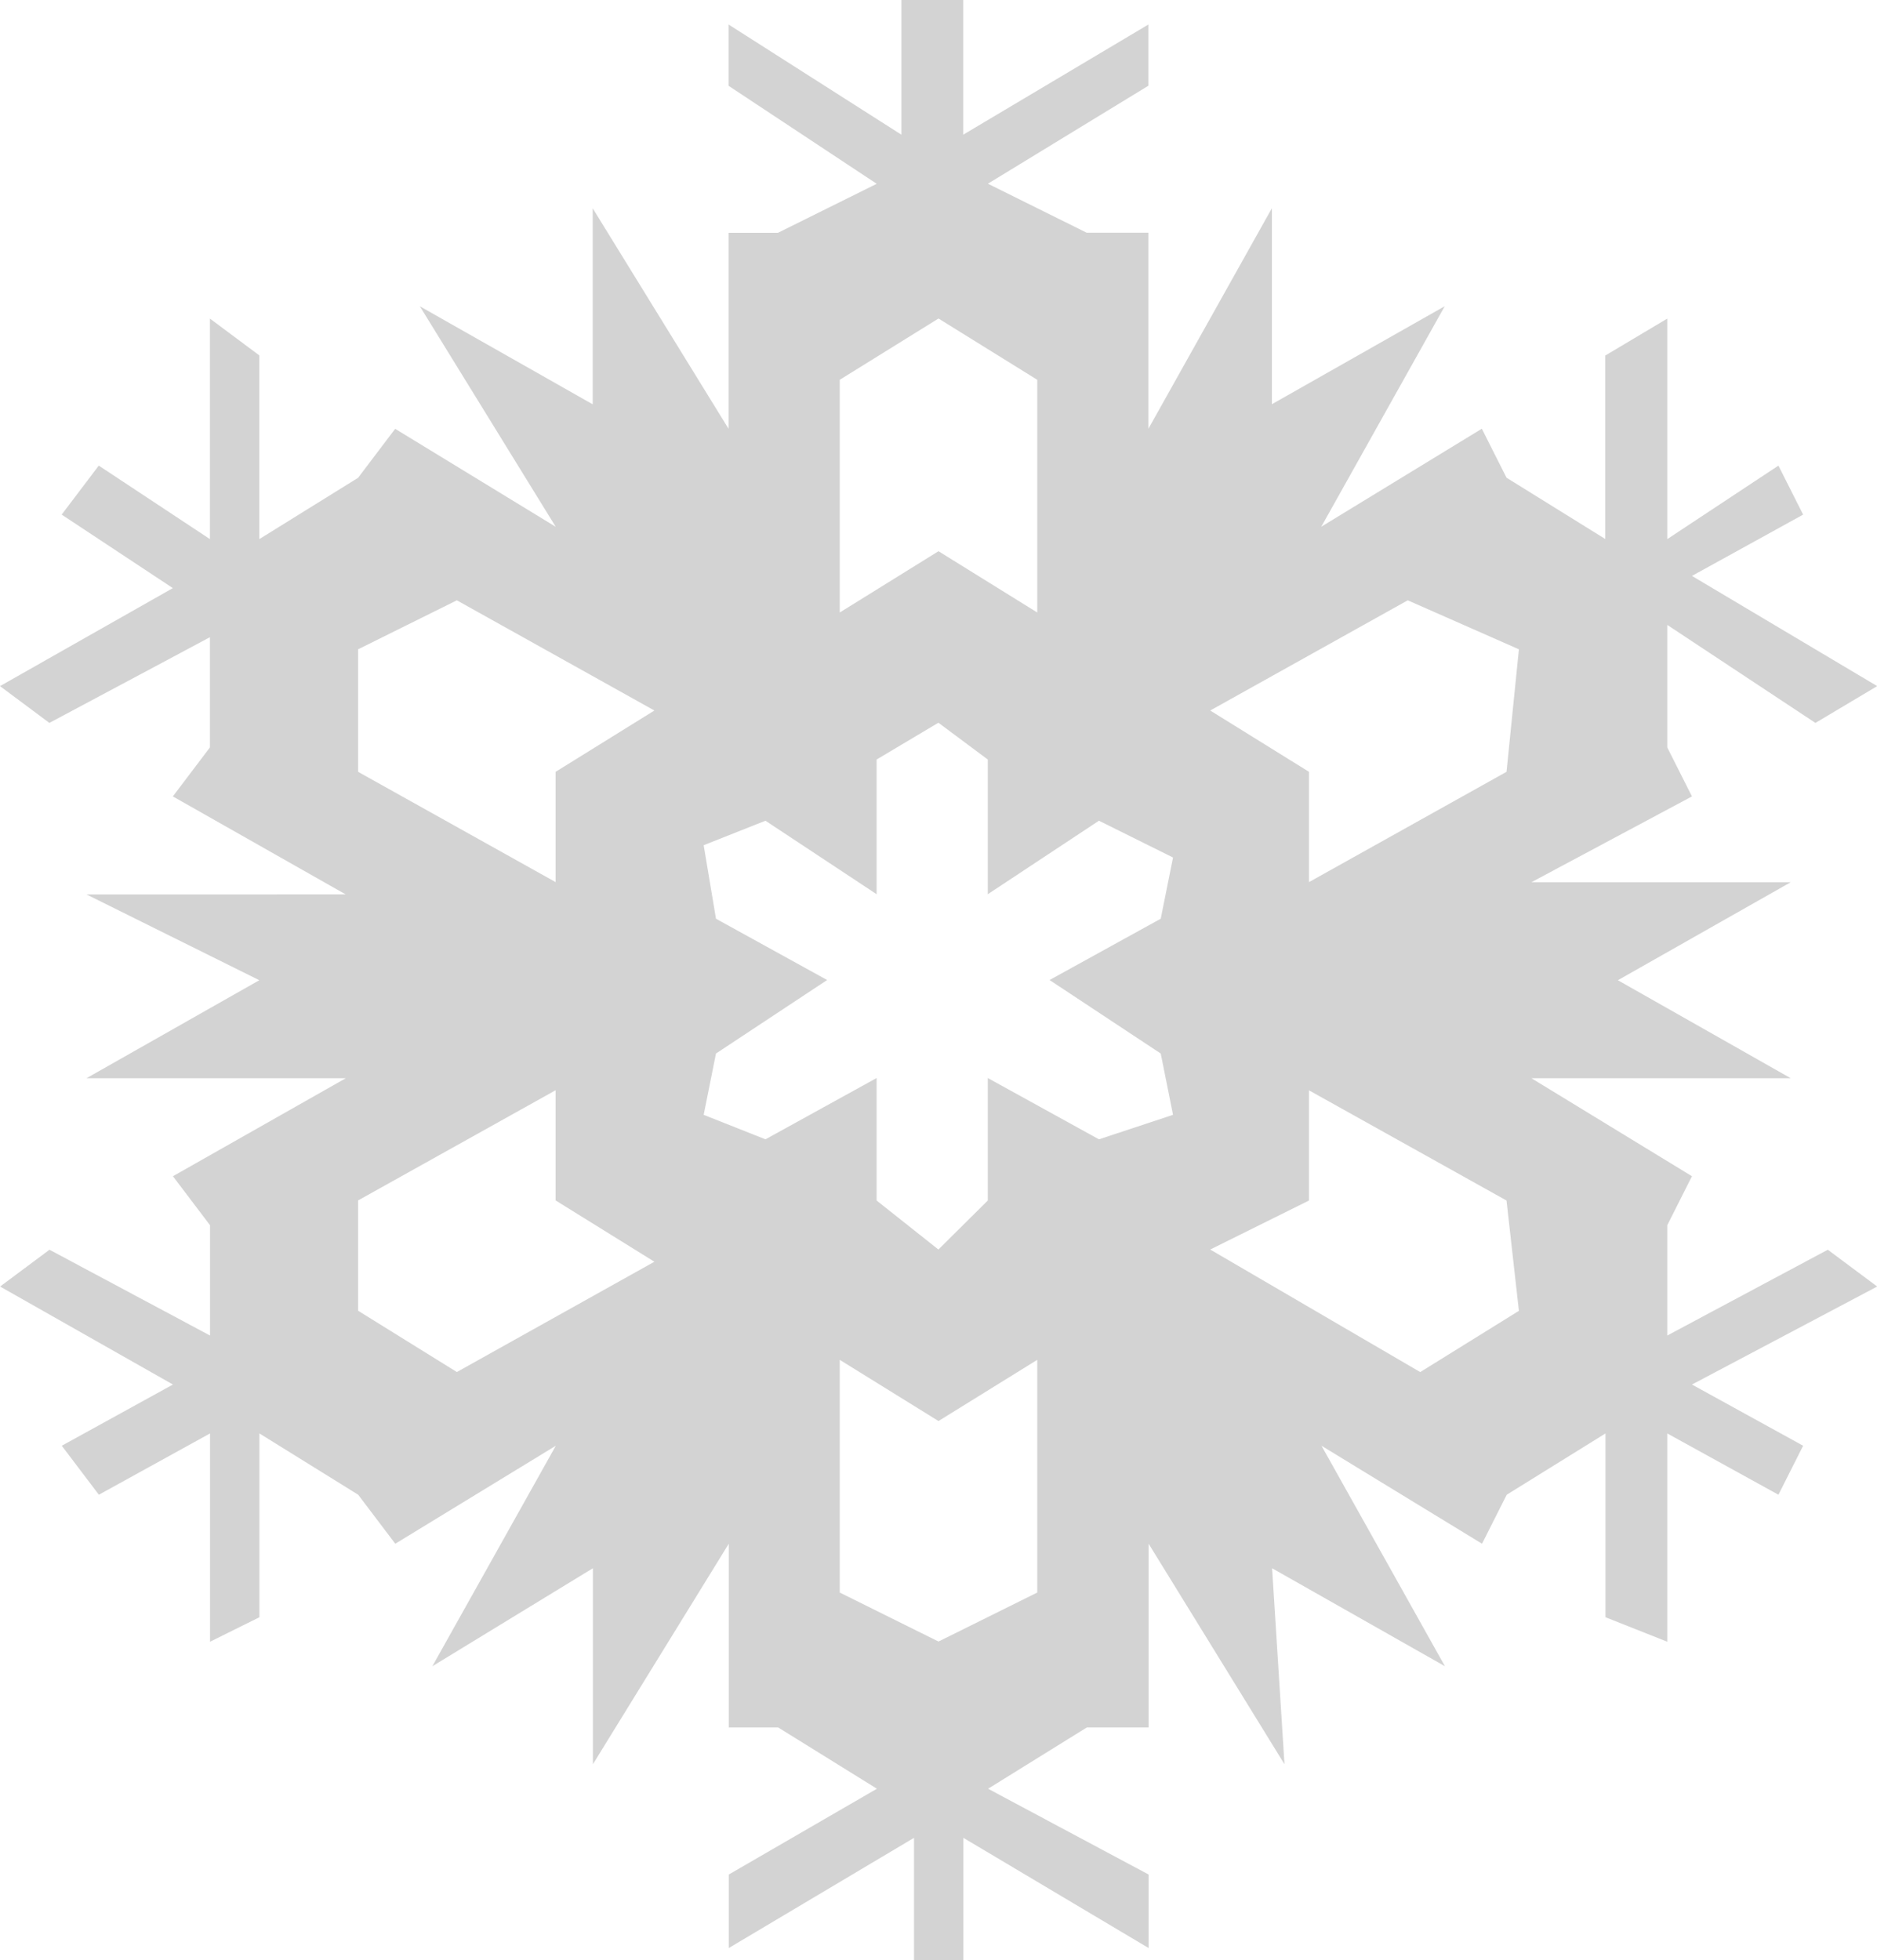 <?xml version='1.0' encoding='utf-8'?>
<svg xmlns="http://www.w3.org/2000/svg" id="Layer_2" data-name="Layer 2" viewBox="0 0 19.08 19.92">
  <g id="Layer_1-2" data-name="Layer 1">
    <path d="M16.318,3.611v1.867l-1.004-.623-.251-.498-1.632.996,1.255-2.241-1.757.996v-1.992l-1.255,2.241v-1.992h-.628l-1.004-.498,1.632-.996V.249l-1.883,1.12V0h-.628v1.369L7.406.249v.623l1.506.996-1.004.498h-.502v1.992l-1.381-2.241v1.992l-1.757-.996,1.381,2.241-1.632-.996-.377.498-1.004.623v-1.867l-.502-.374v2.241l-1.13-.747-.377.498,1.13.747-1.757.996.502.374,1.632-.871v1.12l-.377.498,1.757.996H.879l1.757.872-1.757.996h2.636l-1.757.996.377.498v1.121l-1.632-.872-.502.374,1.757.996-1.13.622.377.498,1.13-.623v2.117l.502-.249v-1.868l1.004.623.377.498,1.632-.996-1.255,2.241,1.632-.996v1.992l1.381-2.241v1.867h.502l1.004.623-1.506.872v.747l1.883-1.12v1.245h.502v-1.245l1.883,1.12v-.747l-1.632-.872,1.004-.623h.628v-1.867l1.381,2.241-.126-1.992,1.757.996-1.255-2.241,1.632.996.251-.498,1.004-.623v1.868l.628.249v-2.117l1.13.623.251-.498-1.13-.622,1.883-.996-.502-.374-1.632.872v-1.121l.251-.498-1.632-.996h2.636l-1.757-.996,1.757-.996h-2.636l1.632-.872-.251-.498v-1.245l1.506.996.628-.374-1.883-1.12,1.13-.623-.251-.498-1.13.747v-2.241l-.628.374h0ZM8.536,3.86l1.004-.623,1.004.623v2.365l-1.004-.623-1.004.623v-2.365h0ZM4.644,6.101l2.008,1.12-1.004.623v1.121l-2.008-1.121v-1.245l1.004-.498h0ZM4.644,13.944l-1.004-.623v-1.121l2.008-1.12v1.12l1.004.623-2.008,1.121h0ZM10.544,16.185l-1.004.498-1.004-.498v-2.365l1.004.622,1.004-.622v2.365h0ZM11.799,10.707l.125.623-.753.249-1.13-.623v1.245l-.502.498-.628-.498v-1.245l-1.13.623-.628-.249.125-.623,1.13-.747-1.13-.623-.125-.747.628-.249,1.13.747v-1.369l.628-.374.502.374v1.369l1.13-.747.753.374-.125.622-1.13.623,1.13.747h0ZM14.31,6.101l1.13.498-.126,1.245-2.008,1.121v-1.121l-1.004-.623,2.008-1.12h0ZM14.436,13.944l-2.134-1.245,1.004-.498v-1.12l2.008,1.12.126,1.121-1.004.623h0Z" fill="#D3D3D3" fill-rule="evenodd" />
  </g>
</svg>